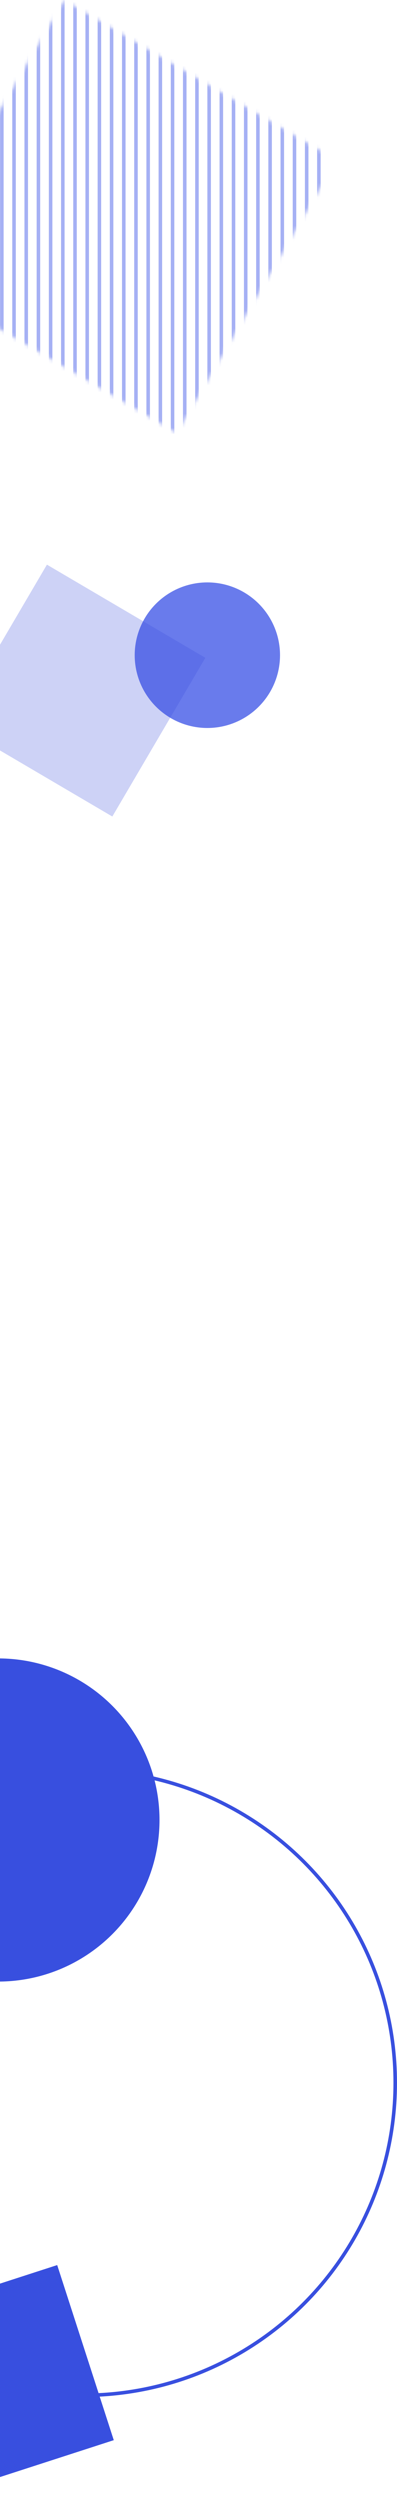 <svg width="112" height="704" viewBox="0 0 112 704" fill="none" xmlns="http://www.w3.org/2000/svg">
<circle cx="-0.5" cy="512.5" r="45.5" fill="#384FDF"/>
<circle cx="23.5" cy="586.5" r="88" stroke="#384FDF"/>
<circle cx="58.5" cy="184.5" r="20.5" fill="#697BEC"/>
<rect x="-13" y="203.691" width="51.824" height="51.824" transform="rotate(-59.582 -13 203.691)" fill="#384FDF" fill-opacity="0.25"/>
<rect x="-17.208" y="703.097" width="51.824" height="51.824" transform="rotate(-107.936 -17.208 703.097)" fill="#384FDF"/>
<mask id="mask0_211_587" style="mask-type:alpha" maskUnits="userSpaceOnUse" x="-27" y="0" width="122" height="122">
<rect x="-27" y="76.869" width="89.138" height="89.138" transform="rotate(-59.582 -27 76.869)" fill="#10A6AA" fill-opacity="0.6"/>
</mask>
<g mask="url(#mask0_211_587)">
<path d="M0.52 0V122.121" stroke="#697BEC"/>
<path d="M3.96 0V122.121" stroke="#697BEC"/>
<path d="M7.4 0V122.121" stroke="#697BEC"/>
<path d="M10.84 0V122.121" stroke="#697BEC"/>
<path d="M14.28 0V122.121" stroke="#697BEC"/>
<path d="M17.721 0V122.121" stroke="#697BEC"/>
<path d="M21.161 0V122.121" stroke="#697BEC"/>
<path d="M24.601 0V122.121" stroke="#697BEC"/>
<path d="M28.041 0V122.121" stroke="#697BEC"/>
<path d="M31.481 0V122.121" stroke="#697BEC"/>
<path d="M34.921 0V122.121" stroke="#697BEC"/>
<path d="M38.361 0V122.121" stroke="#697BEC"/>
<path d="M41.801 0V122.121" stroke="#697BEC"/>
<path d="M45.241 0V122.121" stroke="#697BEC"/>
<path d="M48.681 0V122.121" stroke="#697BEC"/>
<path d="M52.121 0V122.121" stroke="#697BEC"/>
<path d="M55.561 0V122.121" stroke="#697BEC"/>
<path d="M59.001 0V122.121" stroke="#697BEC"/>
<path d="M62.441 0V122.121" stroke="#697BEC"/>
<path d="M65.881 0V122.121" stroke="#697BEC"/>
<path d="M69.321 0V122.121" stroke="#697BEC"/>
<path d="M72.761 0V122.121" stroke="#697BEC"/>
<path d="M76.201 0V122.121" stroke="#697BEC"/>
<path d="M79.641 0V122.121" stroke="#697BEC"/>
<path d="M83.081 0V122.121" stroke="#697BEC"/>
<path d="M86.521 0V122.121" stroke="#697BEC"/>
<path d="M89.961 0V122.121" stroke="#697BEC"/>
</g>
</svg>
